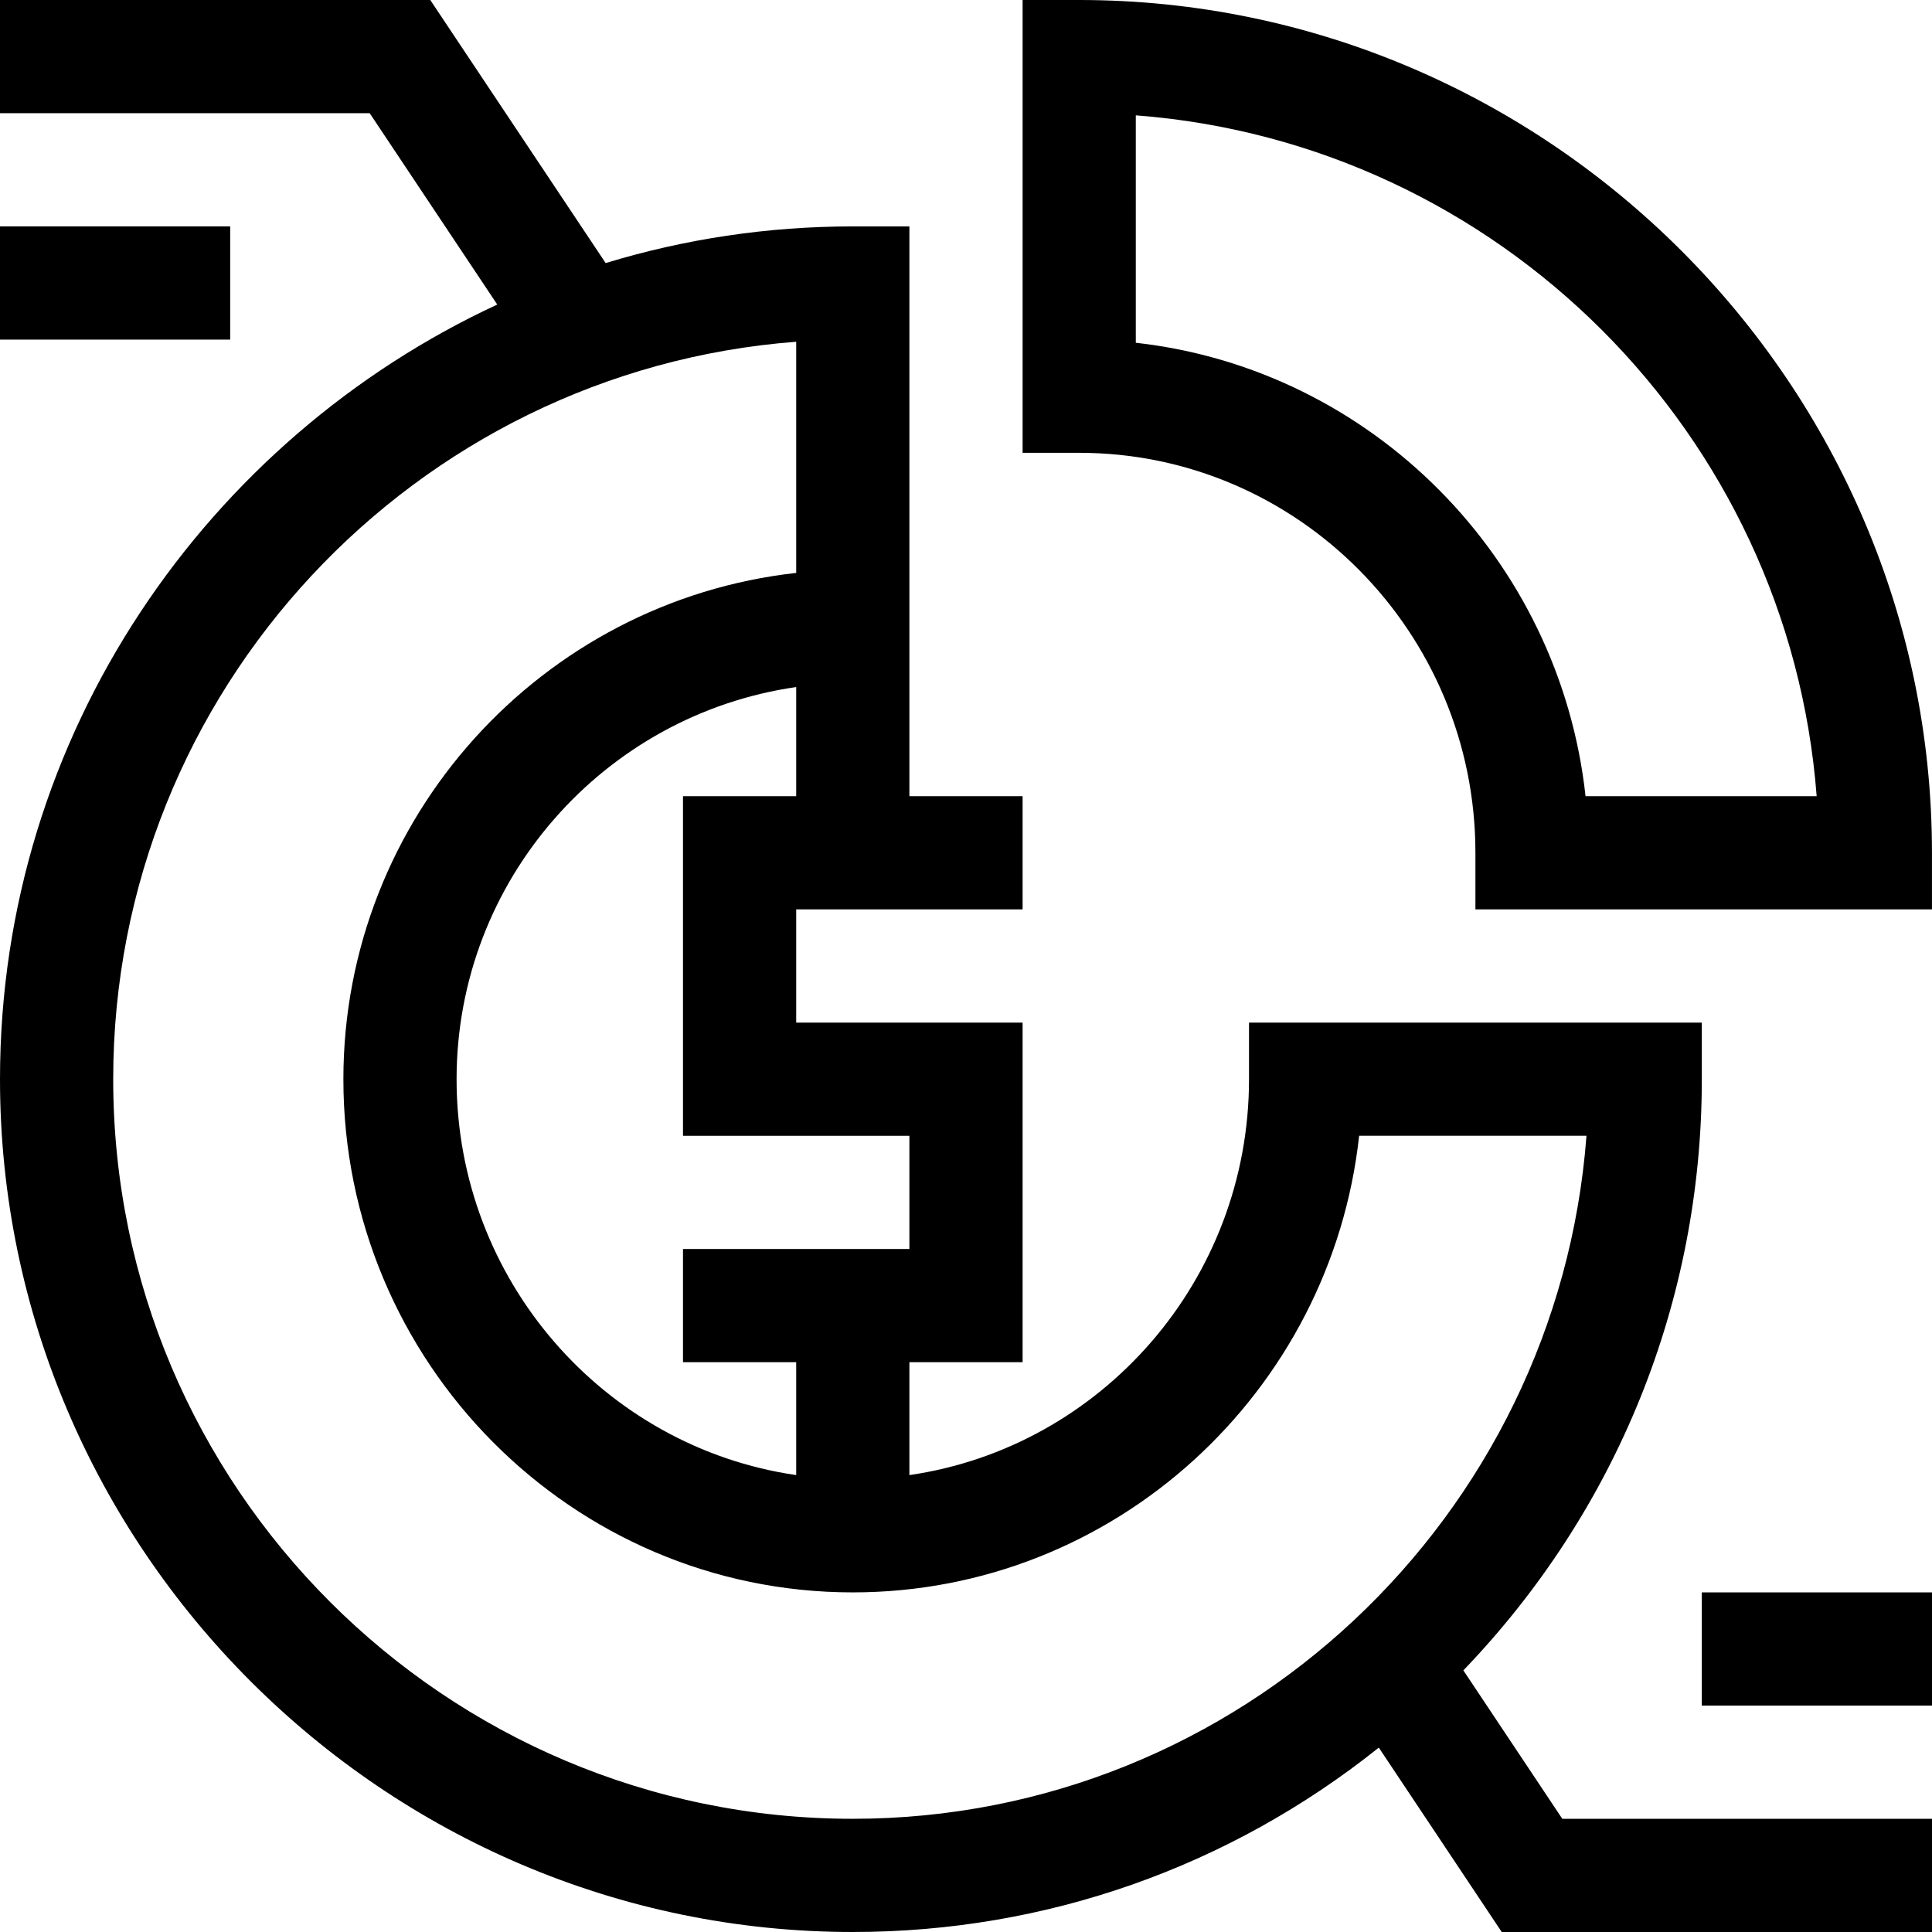 <?xml version="1.0" encoding="iso-8859-1"?>
<!-- Generator: Adobe Illustrator 19.0.0, SVG Export Plug-In . SVG Version: 6.00 Build 0)  -->
<svg xmlns="http://www.w3.org/2000/svg" xmlns:xlink="http://www.w3.org/1999/xlink" version="1.1" id="Layer_1" x="0px" y="0px" viewBox="0 0 512 512" style="enable-background:new 0 0 512 512;" xml:space="preserve" width="512" height="512">
<g>
	<path d="M286,0h-15v120h15c57.897,0,105.001,47.551,105.001,106v15h120.99v-15C511.991,101.795,410.184,0,286,0z M420.186,211   C413.296,148.003,363.519,97.829,301,90.834V30.568c96.143,7.31,173.123,84.289,180.433,180.432H420.186z"/>
	<path d="M387.806,442.668C428.582,400.217,451,344.744,451,286v-15H331.001v15c0,53.308-39.184,97.543-90.001,104.914V361h30v-90   h-60v-30h60v-30h-30c0-17.863,0-126.49,0-151h-15c-22.486,0-44.501,3.315-65.496,9.715L114.027,0H0v30h97.973l33.807,50.71   C55.243,116.195,0,194.249,0,286c0,124.205,101.816,226,226,226c51.152,0,99.765-17.196,139.397-48.864L397.973,512H512v-30   h-97.973L387.806,442.668z M181,211v90h60v30h-60v30h30v29.914c-50.817-7.371-90-51.606-90-104.914   c0-52.805,39.183-96.623,90-103.924V211H181z M30,286c0-103.029,79.906-187.745,181-195.432v61.26   C143.595,159.314,91,216.631,91,286c0,74.991,60.561,136,135,136c69.41,0,126.753-53.048,134.186-121.01h60.249   C412.787,402.084,328.503,482,226,482C117.925,482,30,394.075,30,286z"/>
	<rect y="60" width="61" height="30"/>
	<rect x="451" y="422" width="61" height="30"/>
</g>















</svg>
